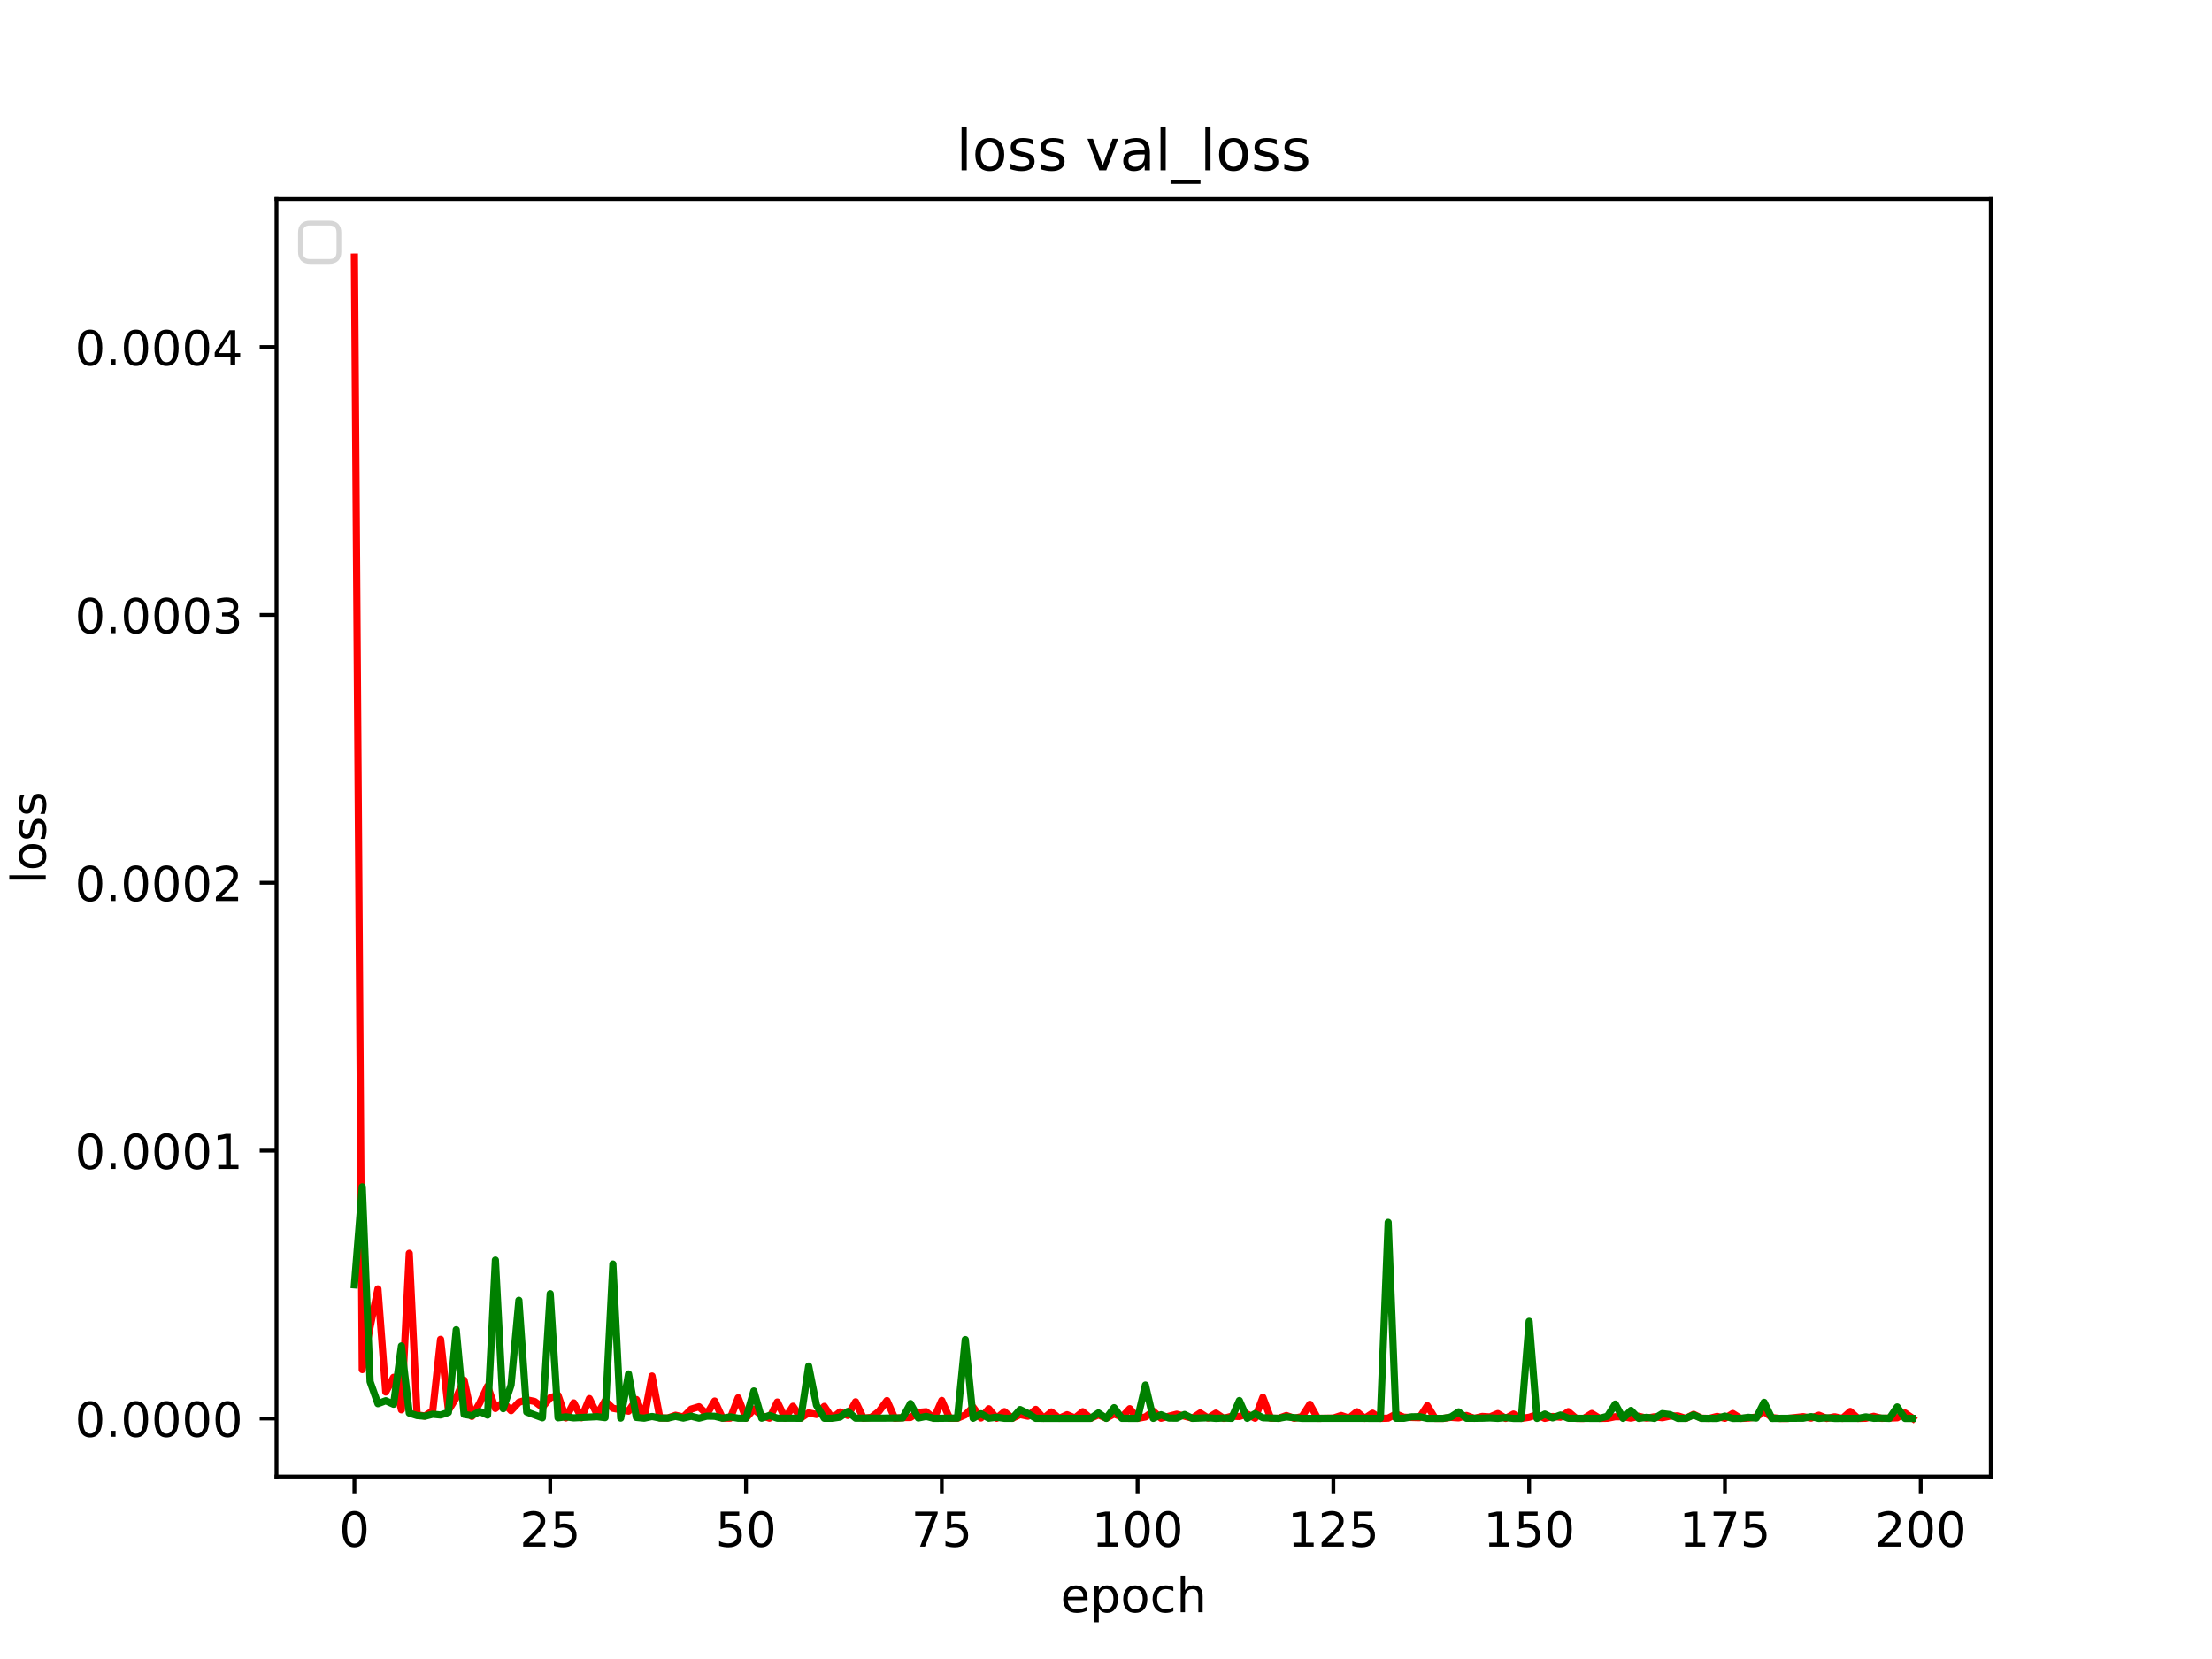 <?xml version="1.0" encoding="utf-8" standalone="no"?>
<!DOCTYPE svg PUBLIC "-//W3C//DTD SVG 1.1//EN"
  "http://www.w3.org/Graphics/SVG/1.1/DTD/svg11.dtd">
<!-- Created with matplotlib (https://matplotlib.org/) -->
<svg height="345.6pt" version="1.1" viewBox="0 0 460.8 345.6" width="460.8pt" xmlns="http://www.w3.org/2000/svg" xmlns:xlink="http://www.w3.org/1999/xlink">
 <defs>
  <style type="text/css">*{stroke-linecap:butt;stroke-linejoin:round;}</style>
 </defs>
 <g id="figure_1">
  <g id="patch_1">
   <path d="M 0 345.6 
L 460.8 345.6 
L 460.8 0 
L 0 0 
z
" style="fill:#ffffff;"/>
  </g>
  <g id="axes_1">
   <g id="patch_2">
    <path d="M 57.6 307.584 
L 414.72 307.584 
L 414.72 41.472 
L 57.6 41.472 
z
" style="fill:#ffffff;"/>
   </g>
   <g id="matplotlib.axis_1">
    <g id="xtick_1">
     <g id="line2d_1">
      <defs>
       <path d="M 0 0 
L 0 3.5 
" id="m35a3d0053f" style="stroke:#000000;stroke-width:0.8;"/>
      </defs>
      <g>
       <use style="stroke:#000000;stroke-width:0.8;" x="73.833" xlink:href="#m35a3d0053f" y="307.584"/>
      </g>
     </g>
     <g id="text_1">
      <!-- 0 -->
      <g transform="translate(70.651 322.182)scale(0.1 -0.1)">
       <defs>
        <path d="M 31.781 66.406 
Q 24.172 66.406 20.328 58.906 
Q 16.5 51.422 16.5 36.375 
Q 16.5 21.391 20.328 13.891 
Q 24.172 6.391 31.781 6.391 
Q 39.453 6.391 43.281 13.891 
Q 47.125 21.391 47.125 36.375 
Q 47.125 51.422 43.281 58.906 
Q 39.453 66.406 31.781 66.406 
z
M 31.781 74.219 
Q 44.047 74.219 50.516 64.516 
Q 56.984 54.828 56.984 36.375 
Q 56.984 17.969 50.516 8.266 
Q 44.047 -1.422 31.781 -1.422 
Q 19.531 -1.422 13.062 8.266 
Q 6.594 17.969 6.594 36.375 
Q 6.594 54.828 13.062 64.516 
Q 19.531 74.219 31.781 74.219 
z
" id="DejaVuSans-48"/>
       </defs>
       <use xlink:href="#DejaVuSans-48"/>
      </g>
     </g>
    </g>
    <g id="xtick_2">
     <g id="line2d_2">
      <g>
       <use style="stroke:#000000;stroke-width:0.8;" x="114.618" xlink:href="#m35a3d0053f" y="307.584"/>
      </g>
     </g>
     <g id="text_2">
      <!-- 25 -->
      <g transform="translate(108.256 322.182)scale(0.1 -0.1)">
       <defs>
        <path d="M 19.188 8.297 
L 53.609 8.297 
L 53.609 0 
L 7.328 0 
L 7.328 8.297 
Q 12.938 14.109 22.625 23.891 
Q 32.328 33.688 34.812 36.531 
Q 39.547 41.844 41.422 45.531 
Q 43.312 49.219 43.312 52.781 
Q 43.312 58.594 39.234 62.25 
Q 35.156 65.922 28.609 65.922 
Q 23.969 65.922 18.812 64.312 
Q 13.672 62.703 7.812 59.422 
L 7.812 69.391 
Q 13.766 71.781 18.938 73 
Q 24.125 74.219 28.422 74.219 
Q 39.75 74.219 46.484 68.547 
Q 53.219 62.891 53.219 53.422 
Q 53.219 48.922 51.531 44.891 
Q 49.859 40.875 45.406 35.406 
Q 44.188 33.984 37.641 27.219 
Q 31.109 20.453 19.188 8.297 
z
" id="DejaVuSans-50"/>
        <path d="M 10.797 72.906 
L 49.516 72.906 
L 49.516 64.594 
L 19.828 64.594 
L 19.828 46.734 
Q 21.969 47.469 24.109 47.828 
Q 26.266 48.188 28.422 48.188 
Q 40.625 48.188 47.75 41.5 
Q 54.891 34.812 54.891 23.391 
Q 54.891 11.625 47.562 5.094 
Q 40.234 -1.422 26.906 -1.422 
Q 22.312 -1.422 17.547 -0.641 
Q 12.797 0.141 7.719 1.703 
L 7.719 11.625 
Q 12.109 9.234 16.797 8.062 
Q 21.484 6.891 26.703 6.891 
Q 35.156 6.891 40.078 11.328 
Q 45.016 15.766 45.016 23.391 
Q 45.016 31 40.078 35.438 
Q 35.156 39.891 26.703 39.891 
Q 22.75 39.891 18.812 39.016 
Q 14.891 38.141 10.797 36.281 
z
" id="DejaVuSans-53"/>
       </defs>
       <use xlink:href="#DejaVuSans-50"/>
       <use x="63.623" xlink:href="#DejaVuSans-53"/>
      </g>
     </g>
    </g>
    <g id="xtick_3">
     <g id="line2d_3">
      <g>
       <use style="stroke:#000000;stroke-width:0.8;" x="155.404" xlink:href="#m35a3d0053f" y="307.584"/>
      </g>
     </g>
     <g id="text_3">
      <!-- 50 -->
      <g transform="translate(149.042 322.182)scale(0.1 -0.1)">
       <use xlink:href="#DejaVuSans-53"/>
       <use x="63.623" xlink:href="#DejaVuSans-48"/>
      </g>
     </g>
    </g>
    <g id="xtick_4">
     <g id="line2d_4">
      <g>
       <use style="stroke:#000000;stroke-width:0.8;" x="196.19" xlink:href="#m35a3d0053f" y="307.584"/>
      </g>
     </g>
     <g id="text_4">
      <!-- 75 -->
      <g transform="translate(189.827 322.182)scale(0.1 -0.1)">
       <defs>
        <path d="M 8.203 72.906 
L 55.078 72.906 
L 55.078 68.703 
L 28.609 0 
L 18.312 0 
L 43.219 64.594 
L 8.203 64.594 
z
" id="DejaVuSans-55"/>
       </defs>
       <use xlink:href="#DejaVuSans-55"/>
       <use x="63.623" xlink:href="#DejaVuSans-53"/>
      </g>
     </g>
    </g>
    <g id="xtick_5">
     <g id="line2d_5">
      <g>
       <use style="stroke:#000000;stroke-width:0.8;" x="236.976" xlink:href="#m35a3d0053f" y="307.584"/>
      </g>
     </g>
     <g id="text_5">
      <!-- 100 -->
      <g transform="translate(227.432 322.182)scale(0.1 -0.1)">
       <defs>
        <path d="M 12.406 8.297 
L 28.516 8.297 
L 28.516 63.922 
L 10.984 60.406 
L 10.984 69.391 
L 28.422 72.906 
L 38.281 72.906 
L 38.281 8.297 
L 54.391 8.297 
L 54.391 0 
L 12.406 0 
z
" id="DejaVuSans-49"/>
       </defs>
       <use xlink:href="#DejaVuSans-49"/>
       <use x="63.623" xlink:href="#DejaVuSans-48"/>
       <use x="127.246" xlink:href="#DejaVuSans-48"/>
      </g>
     </g>
    </g>
    <g id="xtick_6">
     <g id="line2d_6">
      <g>
       <use style="stroke:#000000;stroke-width:0.8;" x="277.761" xlink:href="#m35a3d0053f" y="307.584"/>
      </g>
     </g>
     <g id="text_6">
      <!-- 125 -->
      <g transform="translate(268.218 322.182)scale(0.1 -0.1)">
       <use xlink:href="#DejaVuSans-49"/>
       <use x="63.623" xlink:href="#DejaVuSans-50"/>
       <use x="127.246" xlink:href="#DejaVuSans-53"/>
      </g>
     </g>
    </g>
    <g id="xtick_7">
     <g id="line2d_7">
      <g>
       <use style="stroke:#000000;stroke-width:0.8;" x="318.547" xlink:href="#m35a3d0053f" y="307.584"/>
      </g>
     </g>
     <g id="text_7">
      <!-- 150 -->
      <g transform="translate(309.003 322.182)scale(0.1 -0.1)">
       <use xlink:href="#DejaVuSans-49"/>
       <use x="63.623" xlink:href="#DejaVuSans-53"/>
       <use x="127.246" xlink:href="#DejaVuSans-48"/>
      </g>
     </g>
    </g>
    <g id="xtick_8">
     <g id="line2d_8">
      <g>
       <use style="stroke:#000000;stroke-width:0.8;" x="359.333" xlink:href="#m35a3d0053f" y="307.584"/>
      </g>
     </g>
     <g id="text_8">
      <!-- 175 -->
      <g transform="translate(349.789 322.182)scale(0.1 -0.1)">
       <use xlink:href="#DejaVuSans-49"/>
       <use x="63.623" xlink:href="#DejaVuSans-55"/>
       <use x="127.246" xlink:href="#DejaVuSans-53"/>
      </g>
     </g>
    </g>
    <g id="xtick_9">
     <g id="line2d_9">
      <g>
       <use style="stroke:#000000;stroke-width:0.8;" x="400.119" xlink:href="#m35a3d0053f" y="307.584"/>
      </g>
     </g>
     <g id="text_9">
      <!-- 200 -->
      <g transform="translate(390.575 322.182)scale(0.1 -0.1)">
       <use xlink:href="#DejaVuSans-50"/>
       <use x="63.623" xlink:href="#DejaVuSans-48"/>
       <use x="127.246" xlink:href="#DejaVuSans-48"/>
      </g>
     </g>
    </g>
    <g id="text_10">
     <!-- epoch -->
     <g transform="translate(220.932 335.861)scale(0.1 -0.1)">
      <defs>
       <path d="M 56.203 29.594 
L 56.203 25.203 
L 14.891 25.203 
Q 15.484 15.922 20.484 11.062 
Q 25.484 6.203 34.422 6.203 
Q 39.594 6.203 44.453 7.469 
Q 49.312 8.734 54.109 11.281 
L 54.109 2.781 
Q 49.266 0.734 44.188 -0.344 
Q 39.109 -1.422 33.891 -1.422 
Q 20.797 -1.422 13.156 6.188 
Q 5.516 13.812 5.516 26.812 
Q 5.516 40.234 12.766 48.109 
Q 20.016 56 32.328 56 
Q 43.359 56 49.781 48.891 
Q 56.203 41.797 56.203 29.594 
z
M 47.219 32.234 
Q 47.125 39.594 43.094 43.984 
Q 39.062 48.391 32.422 48.391 
Q 24.906 48.391 20.391 44.141 
Q 15.875 39.891 15.188 32.172 
z
" id="DejaVuSans-101"/>
       <path d="M 18.109 8.203 
L 18.109 -20.797 
L 9.078 -20.797 
L 9.078 54.688 
L 18.109 54.688 
L 18.109 46.391 
Q 20.953 51.266 25.266 53.625 
Q 29.594 56 35.594 56 
Q 45.562 56 51.781 48.094 
Q 58.016 40.188 58.016 27.297 
Q 58.016 14.406 51.781 6.484 
Q 45.562 -1.422 35.594 -1.422 
Q 29.594 -1.422 25.266 0.953 
Q 20.953 3.328 18.109 8.203 
z
M 48.688 27.297 
Q 48.688 37.203 44.609 42.844 
Q 40.531 48.484 33.406 48.484 
Q 26.266 48.484 22.188 42.844 
Q 18.109 37.203 18.109 27.297 
Q 18.109 17.391 22.188 11.75 
Q 26.266 6.109 33.406 6.109 
Q 40.531 6.109 44.609 11.75 
Q 48.688 17.391 48.688 27.297 
z
" id="DejaVuSans-112"/>
       <path d="M 30.609 48.391 
Q 23.391 48.391 19.188 42.75 
Q 14.984 37.109 14.984 27.297 
Q 14.984 17.484 19.156 11.844 
Q 23.344 6.203 30.609 6.203 
Q 37.797 6.203 41.984 11.859 
Q 46.188 17.531 46.188 27.297 
Q 46.188 37.016 41.984 42.703 
Q 37.797 48.391 30.609 48.391 
z
M 30.609 56 
Q 42.328 56 49.016 48.375 
Q 55.719 40.766 55.719 27.297 
Q 55.719 13.875 49.016 6.219 
Q 42.328 -1.422 30.609 -1.422 
Q 18.844 -1.422 12.172 6.219 
Q 5.516 13.875 5.516 27.297 
Q 5.516 40.766 12.172 48.375 
Q 18.844 56 30.609 56 
z
" id="DejaVuSans-111"/>
       <path d="M 48.781 52.594 
L 48.781 44.188 
Q 44.969 46.297 41.141 47.344 
Q 37.312 48.391 33.406 48.391 
Q 24.656 48.391 19.812 42.844 
Q 14.984 37.312 14.984 27.297 
Q 14.984 17.281 19.812 11.734 
Q 24.656 6.203 33.406 6.203 
Q 37.312 6.203 41.141 7.25 
Q 44.969 8.297 48.781 10.406 
L 48.781 2.094 
Q 45.016 0.344 40.984 -0.531 
Q 36.969 -1.422 32.422 -1.422 
Q 20.062 -1.422 12.781 6.344 
Q 5.516 14.109 5.516 27.297 
Q 5.516 40.672 12.859 48.328 
Q 20.219 56 33.016 56 
Q 37.156 56 41.109 55.141 
Q 45.062 54.297 48.781 52.594 
z
" id="DejaVuSans-99"/>
       <path d="M 54.891 33.016 
L 54.891 0 
L 45.906 0 
L 45.906 32.719 
Q 45.906 40.484 42.875 44.328 
Q 39.844 48.188 33.797 48.188 
Q 26.516 48.188 22.312 43.547 
Q 18.109 38.922 18.109 30.906 
L 18.109 0 
L 9.078 0 
L 9.078 75.984 
L 18.109 75.984 
L 18.109 46.188 
Q 21.344 51.125 25.703 53.562 
Q 30.078 56 35.797 56 
Q 45.219 56 50.047 50.172 
Q 54.891 44.344 54.891 33.016 
z
" id="DejaVuSans-104"/>
      </defs>
      <use xlink:href="#DejaVuSans-101"/>
      <use x="61.523" xlink:href="#DejaVuSans-112"/>
      <use x="125" xlink:href="#DejaVuSans-111"/>
      <use x="186.182" xlink:href="#DejaVuSans-99"/>
      <use x="241.162" xlink:href="#DejaVuSans-104"/>
     </g>
    </g>
   </g>
   <g id="matplotlib.axis_2">
    <g id="ytick_1">
     <g id="line2d_10">
      <defs>
       <path d="M 0 0 
L -3.5 0 
" id="m1800ba83d6" style="stroke:#000000;stroke-width:0.8;"/>
      </defs>
      <g>
       <use style="stroke:#000000;stroke-width:0.8;" x="57.6" xlink:href="#m1800ba83d6" y="295.502"/>
      </g>
     </g>
     <g id="text_11">
      <!-- 0.0000 -->
      <g transform="translate(15.609 299.301)scale(0.1 -0.1)">
       <defs>
        <path d="M 10.688 12.406 
L 21 12.406 
L 21 0 
L 10.688 0 
z
" id="DejaVuSans-46"/>
       </defs>
       <use xlink:href="#DejaVuSans-48"/>
       <use x="63.623" xlink:href="#DejaVuSans-46"/>
       <use x="95.41" xlink:href="#DejaVuSans-48"/>
       <use x="159.033" xlink:href="#DejaVuSans-48"/>
       <use x="222.656" xlink:href="#DejaVuSans-48"/>
       <use x="286.279" xlink:href="#DejaVuSans-48"/>
      </g>
     </g>
    </g>
    <g id="ytick_2">
     <g id="line2d_11">
      <g>
       <use style="stroke:#000000;stroke-width:0.8;" x="57.6" xlink:href="#m1800ba83d6" y="239.701"/>
      </g>
     </g>
     <g id="text_12">
      <!-- 0.0001 -->
      <g transform="translate(15.609 243.5)scale(0.1 -0.1)">
       <use xlink:href="#DejaVuSans-48"/>
       <use x="63.623" xlink:href="#DejaVuSans-46"/>
       <use x="95.41" xlink:href="#DejaVuSans-48"/>
       <use x="159.033" xlink:href="#DejaVuSans-48"/>
       <use x="222.656" xlink:href="#DejaVuSans-48"/>
       <use x="286.279" xlink:href="#DejaVuSans-49"/>
      </g>
     </g>
    </g>
    <g id="ytick_3">
     <g id="line2d_12">
      <g>
       <use style="stroke:#000000;stroke-width:0.8;" x="57.6" xlink:href="#m1800ba83d6" y="183.9"/>
      </g>
     </g>
     <g id="text_13">
      <!-- 0.0002 -->
      <g transform="translate(15.609 187.699)scale(0.1 -0.1)">
       <use xlink:href="#DejaVuSans-48"/>
       <use x="63.623" xlink:href="#DejaVuSans-46"/>
       <use x="95.41" xlink:href="#DejaVuSans-48"/>
       <use x="159.033" xlink:href="#DejaVuSans-48"/>
       <use x="222.656" xlink:href="#DejaVuSans-48"/>
       <use x="286.279" xlink:href="#DejaVuSans-50"/>
      </g>
     </g>
    </g>
    <g id="ytick_4">
     <g id="line2d_13">
      <g>
       <use style="stroke:#000000;stroke-width:0.8;" x="57.6" xlink:href="#m1800ba83d6" y="128.099"/>
      </g>
     </g>
     <g id="text_14">
      <!-- 0.0003 -->
      <g transform="translate(15.609 131.898)scale(0.1 -0.1)">
       <defs>
        <path d="M 40.578 39.312 
Q 47.656 37.797 51.625 33 
Q 55.609 28.219 55.609 21.188 
Q 55.609 10.406 48.188 4.484 
Q 40.766 -1.422 27.094 -1.422 
Q 22.516 -1.422 17.656 -0.516 
Q 12.797 0.391 7.625 2.203 
L 7.625 11.719 
Q 11.719 9.328 16.594 8.109 
Q 21.484 6.891 26.812 6.891 
Q 36.078 6.891 40.938 10.547 
Q 45.797 14.203 45.797 21.188 
Q 45.797 27.641 41.281 31.266 
Q 36.766 34.906 28.719 34.906 
L 20.219 34.906 
L 20.219 43.016 
L 29.109 43.016 
Q 36.375 43.016 40.234 45.922 
Q 44.094 48.828 44.094 54.297 
Q 44.094 59.906 40.109 62.906 
Q 36.141 65.922 28.719 65.922 
Q 24.656 65.922 20.016 65.031 
Q 15.375 64.156 9.812 62.312 
L 9.812 71.094 
Q 15.438 72.656 20.344 73.438 
Q 25.25 74.219 29.594 74.219 
Q 40.828 74.219 47.359 69.109 
Q 53.906 64.016 53.906 55.328 
Q 53.906 49.266 50.438 45.094 
Q 46.969 40.922 40.578 39.312 
z
" id="DejaVuSans-51"/>
       </defs>
       <use xlink:href="#DejaVuSans-48"/>
       <use x="63.623" xlink:href="#DejaVuSans-46"/>
       <use x="95.41" xlink:href="#DejaVuSans-48"/>
       <use x="159.033" xlink:href="#DejaVuSans-48"/>
       <use x="222.656" xlink:href="#DejaVuSans-48"/>
       <use x="286.279" xlink:href="#DejaVuSans-51"/>
      </g>
     </g>
    </g>
    <g id="ytick_5">
     <g id="line2d_14">
      <g>
       <use style="stroke:#000000;stroke-width:0.8;" x="57.6" xlink:href="#m1800ba83d6" y="72.298"/>
      </g>
     </g>
     <g id="text_15">
      <!-- 0.0004 -->
      <g transform="translate(15.609 76.097)scale(0.1 -0.1)">
       <defs>
        <path d="M 37.797 64.312 
L 12.891 25.391 
L 37.797 25.391 
z
M 35.203 72.906 
L 47.609 72.906 
L 47.609 25.391 
L 58.016 25.391 
L 58.016 17.188 
L 47.609 17.188 
L 47.609 0 
L 37.797 0 
L 37.797 17.188 
L 4.891 17.188 
L 4.891 26.703 
z
" id="DejaVuSans-52"/>
       </defs>
       <use xlink:href="#DejaVuSans-48"/>
       <use x="63.623" xlink:href="#DejaVuSans-46"/>
       <use x="95.41" xlink:href="#DejaVuSans-48"/>
       <use x="159.033" xlink:href="#DejaVuSans-48"/>
       <use x="222.656" xlink:href="#DejaVuSans-48"/>
       <use x="286.279" xlink:href="#DejaVuSans-52"/>
      </g>
     </g>
    </g>
    <g id="text_16">
     <!-- loss -->
     <g transform="translate(9.53 184.186)rotate(-90)scale(0.1 -0.1)">
      <defs>
       <path d="M 9.422 75.984 
L 18.406 75.984 
L 18.406 0 
L 9.422 0 
z
" id="DejaVuSans-108"/>
       <path d="M 44.281 53.078 
L 44.281 44.578 
Q 40.484 46.531 36.375 47.5 
Q 32.281 48.484 27.875 48.484 
Q 21.188 48.484 17.844 46.438 
Q 14.5 44.391 14.5 40.281 
Q 14.5 37.156 16.891 35.375 
Q 19.281 33.594 26.516 31.984 
L 29.594 31.297 
Q 39.156 29.25 43.188 25.516 
Q 47.219 21.781 47.219 15.094 
Q 47.219 7.469 41.188 3.016 
Q 35.156 -1.422 24.609 -1.422 
Q 20.219 -1.422 15.453 -0.562 
Q 10.688 0.297 5.422 2 
L 5.422 11.281 
Q 10.406 8.688 15.234 7.391 
Q 20.062 6.109 24.812 6.109 
Q 31.156 6.109 34.562 8.281 
Q 37.984 10.453 37.984 14.406 
Q 37.984 18.062 35.516 20.016 
Q 33.062 21.969 24.703 23.781 
L 21.578 24.516 
Q 13.234 26.266 9.516 29.906 
Q 5.812 33.547 5.812 39.891 
Q 5.812 47.609 11.281 51.797 
Q 16.75 56 26.812 56 
Q 31.781 56 36.172 55.266 
Q 40.578 54.547 44.281 53.078 
z
" id="DejaVuSans-115"/>
      </defs>
      <use xlink:href="#DejaVuSans-108"/>
      <use x="27.783" xlink:href="#DejaVuSans-111"/>
      <use x="88.965" xlink:href="#DejaVuSans-115"/>
      <use x="141.064" xlink:href="#DejaVuSans-115"/>
     </g>
    </g>
   </g>
   <g id="line2d_15">
    <path clip-path="url(#pf7a47b6a34)" d="M 73.833 53.568 
L 75.464 285.314 
L 77.096 276.422 
L 78.727 268.505 
L 80.358 289.98 
L 81.99 286.92 
L 83.621 293.691 
L 85.253 261.085 
L 86.884 294.746 
L 88.516 294.983 
L 90.147 293.9 
L 91.778 279.005 
L 93.41 293.835 
L 95.041 291.147 
L 96.673 287.514 
L 98.304 295.066 
L 99.936 292.266 
L 101.567 288.775 
L 103.198 293.411 
L 104.83 292.124 
L 106.461 293.862 
L 108.093 292.118 
L 109.724 291.616 
L 111.356 291.948 
L 112.987 293.16 
L 114.618 291.17 
L 116.25 290.671 
L 117.881 295.382 
L 119.513 292.249 
L 121.144 295.34 
L 122.776 291.354 
L 124.407 294.678 
L 126.038 291.84 
L 127.67 293.371 
L 130.933 293.968 
L 132.564 291.552 
L 134.196 295.279 
L 135.827 286.654 
L 137.458 295.375 
L 139.09 295.412 
L 140.721 294.828 
L 142.353 295.186 
L 143.984 293.547 
L 145.616 293.051 
L 147.247 294.609 
L 148.879 291.865 
L 150.51 295.421 
L 152.141 295.425 
L 153.773 291.191 
L 155.404 295.434 
L 157.036 293.544 
L 158.667 294.902 
L 160.299 295.434 
L 161.93 292.068 
L 163.561 295.44 
L 165.193 292.949 
L 166.824 295.403 
L 168.456 294.317 
L 170.087 294.664 
L 171.719 292.979 
L 173.35 295.456 
L 174.981 294.139 
L 176.613 294.864 
L 178.244 292.017 
L 179.876 295.441 
L 181.507 295.268 
L 183.139 293.984 
L 184.77 291.769 
L 186.401 295.448 
L 188.033 295.304 
L 189.664 295.284 
L 191.296 294.232 
L 192.927 294.092 
L 194.559 295.444 
L 196.19 291.744 
L 197.821 295.454 
L 199.453 295.453 
L 201.084 294.741 
L 202.716 293.153 
L 204.347 295.396 
L 205.979 293.475 
L 207.61 295.453 
L 209.241 294.076 
L 210.873 295.465 
L 212.504 294.678 
L 214.136 295.026 
L 215.767 293.606 
L 217.399 295.466 
L 219.03 294.14 
L 220.661 295.468 
L 222.293 294.714 
L 223.924 295.397 
L 225.556 294.089 
L 227.187 295.466 
L 228.819 294.739 
L 230.45 295.436 
L 232.081 294.545 
L 233.713 295.202 
L 235.344 293.46 
L 236.976 295.472 
L 238.607 295.182 
L 240.239 293.984 
L 241.87 295.444 
L 245.133 294.609 
L 248.396 295.433 
L 250.027 294.345 
L 251.659 295.412 
L 253.29 294.38 
L 254.921 295.474 
L 256.553 295.03 
L 258.184 295.081 
L 259.816 294.57 
L 261.447 295.442 
L 263.079 291.082 
L 264.71 295.436 
L 266.341 295.463 
L 267.973 294.88 
L 269.604 295.451 
L 271.236 295.098 
L 272.867 292.537 
L 274.499 295.471 
L 277.761 295.413 
L 279.393 294.87 
L 281.024 295.429 
L 282.656 294.091 
L 284.287 295.478 
L 285.919 294.394 
L 287.55 295.475 
L 289.181 295.429 
L 290.813 294.561 
L 292.444 295.238 
L 295.707 295.326 
L 297.339 292.829 
L 298.97 295.481 
L 300.601 295.482 
L 302.233 295.259 
L 303.864 295.37 
L 305.496 294.871 
L 307.127 295.473 
L 308.759 295.07 
L 310.39 295.171 
L 312.021 294.473 
L 313.653 295.478 
L 315.284 294.578 
L 316.916 295.484 
L 318.547 295.245 
L 320.179 294.703 
L 321.81 295.473 
L 323.441 295.082 
L 325.073 295.231 
L 326.704 294.073 
L 328.336 295.48 
L 329.967 295.486 
L 331.599 294.454 
L 333.23 295.482 
L 334.862 295.452 
L 336.493 295.13 
L 338.124 295.127 
L 339.756 295.425 
L 341.387 295.036 
L 343.019 295.428 
L 344.65 295.143 
L 346.282 295.34 
L 347.913 294.998 
L 349.544 294.957 
L 351.176 295.481 
L 352.807 294.634 
L 354.439 295.432 
L 356.07 295.481 
L 357.702 295.064 
L 359.333 295.459 
L 360.964 294.457 
L 362.596 295.484 
L 364.227 295.414 
L 365.859 295.194 
L 367.49 294.017 
L 369.122 295.307 
L 370.753 295.487 
L 372.384 295.488 
L 375.647 295.118 
L 377.279 295.424 
L 378.91 294.809 
L 380.542 295.487 
L 382.173 295.136 
L 383.804 295.485 
L 385.436 294.039 
L 387.067 295.483 
L 388.699 295.449 
L 390.33 295.044 
L 391.962 295.469 
L 395.224 295.353 
L 396.856 294.352 
L 398.487 295.487 
L 398.487 295.487 
" style="fill:none;stroke:#ff0000;stroke-linecap:square;stroke-width:1.5;"/>
   </g>
   <g id="line2d_16">
    <path clip-path="url(#pf7a47b6a34)" d="M 73.833 267.665 
L 75.464 247.228 
L 77.096 287.821 
L 78.727 292.412 
L 80.358 291.8 
L 81.99 292.537 
L 83.621 280.381 
L 85.253 294.37 
L 86.884 294.888 
L 88.516 295.029 
L 90.147 294.609 
L 91.778 294.772 
L 93.41 294.239 
L 95.041 277.012 
L 96.673 294.636 
L 98.304 294.905 
L 99.936 294.042 
L 101.567 294.794 
L 103.198 262.503 
L 104.83 293.457 
L 106.461 288.526 
L 108.093 270.881 
L 109.724 294.145 
L 112.987 295.361 
L 114.618 269.507 
L 116.25 295.356 
L 117.881 295.145 
L 119.513 295.37 
L 124.407 295.119 
L 126.038 295.321 
L 127.67 263.324 
L 129.301 295.418 
L 130.933 286.223 
L 132.564 295.273 
L 134.196 295.434 
L 135.827 295.077 
L 137.458 295.408 
L 139.09 295.424 
L 140.721 295.057 
L 142.353 295.415 
L 143.984 295.023 
L 145.616 295.437 
L 147.247 295.005 
L 148.879 295.035 
L 150.51 295.44 
L 152.141 295.154 
L 153.773 295.442 
L 155.404 295.446 
L 157.036 289.774 
L 158.667 295.437 
L 160.299 294.862 
L 161.93 295.439 
L 166.824 295.448 
L 168.456 284.576 
L 170.087 292.74 
L 171.719 295.451 
L 173.35 295.451 
L 174.981 295.214 
L 176.613 294.039 
L 178.244 295.43 
L 183.139 295.433 
L 188.033 295.393 
L 189.664 292.394 
L 191.296 295.393 
L 192.927 295.062 
L 194.559 295.469 
L 199.453 295.414 
L 201.084 279.053 
L 202.716 295.455 
L 204.347 294.513 
L 205.979 295.44 
L 207.61 295.233 
L 209.241 295.464 
L 210.873 295.468 
L 212.504 293.639 
L 214.136 294.451 
L 215.767 295.47 
L 227.187 295.474 
L 228.819 294.342 
L 230.45 295.475 
L 232.081 293.249 
L 233.713 295.469 
L 236.976 295.472 
L 238.607 288.533 
L 240.239 295.474 
L 241.87 294.715 
L 243.501 295.417 
L 245.133 295.426 
L 246.764 294.661 
L 248.396 295.473 
L 251.659 295.348 
L 253.29 295.476 
L 254.921 295.401 
L 256.553 295.473 
L 258.184 291.764 
L 259.816 295.464 
L 261.447 294.487 
L 263.079 295.342 
L 266.341 295.467 
L 267.973 295.169 
L 271.236 295.476 
L 282.656 295.461 
L 287.55 295.481 
L 289.181 254.638 
L 290.813 295.453 
L 292.444 295.455 
L 294.076 295.149 
L 295.707 295.119 
L 297.339 295.478 
L 300.601 295.479 
L 302.233 295.193 
L 303.864 294.124 
L 305.496 295.458 
L 308.759 295.441 
L 310.39 295.381 
L 312.021 295.475 
L 313.653 295.312 
L 315.284 295.484 
L 316.916 295.483 
L 318.547 275.256 
L 320.179 295.483 
L 321.81 294.582 
L 323.441 295.374 
L 325.073 294.776 
L 326.704 295.45 
L 331.599 295.473 
L 333.23 295.475 
L 334.862 295.022 
L 336.493 292.497 
L 338.124 295.473 
L 339.756 293.821 
L 341.387 295.479 
L 343.019 295.249 
L 344.65 295.481 
L 346.282 294.481 
L 347.913 294.696 
L 349.544 295.485 
L 351.176 295.469 
L 352.807 294.767 
L 354.439 295.478 
L 357.702 295.485 
L 359.333 294.997 
L 360.964 295.483 
L 362.596 295.482 
L 364.227 295.253 
L 365.859 295.409 
L 367.49 292.131 
L 369.122 295.485 
L 375.647 295.436 
L 377.279 295.107 
L 378.91 295.486 
L 380.542 295.347 
L 382.173 295.484 
L 387.067 295.478 
L 388.699 295.153 
L 390.33 295.464 
L 391.962 295.413 
L 393.593 295.482 
L 395.224 293.095 
L 396.856 295.487 
L 398.487 295.487 
L 398.487 295.487 
" style="fill:none;stroke:#008000;stroke-linecap:square;stroke-width:1.5;"/>
   </g>
   <g id="patch_3">
    <path d="M 57.6 307.584 
L 57.6 41.472 
" style="fill:none;stroke:#000000;stroke-linecap:square;stroke-linejoin:miter;stroke-width:0.8;"/>
   </g>
   <g id="patch_4">
    <path d="M 414.72 307.584 
L 414.72 41.472 
" style="fill:none;stroke:#000000;stroke-linecap:square;stroke-linejoin:miter;stroke-width:0.8;"/>
   </g>
   <g id="patch_5">
    <path d="M 57.6 307.584 
L 414.72 307.584 
" style="fill:none;stroke:#000000;stroke-linecap:square;stroke-linejoin:miter;stroke-width:0.8;"/>
   </g>
   <g id="patch_6">
    <path d="M 57.6 41.472 
L 414.72 41.472 
" style="fill:none;stroke:#000000;stroke-linecap:square;stroke-linejoin:miter;stroke-width:0.8;"/>
   </g>
   <g id="text_17">
    <!-- loss val_loss -->
    <g transform="translate(199.179 35.472)scale(0.12 -0.12)">
     <defs>
      <path id="DejaVuSans-32"/>
      <path d="M 2.984 54.688 
L 12.5 54.688 
L 29.594 8.797 
L 46.688 54.688 
L 56.203 54.688 
L 35.688 0 
L 23.484 0 
z
" id="DejaVuSans-118"/>
      <path d="M 34.281 27.484 
Q 23.391 27.484 19.188 25 
Q 14.984 22.516 14.984 16.5 
Q 14.984 11.719 18.141 8.906 
Q 21.297 6.109 26.703 6.109 
Q 34.188 6.109 38.703 11.406 
Q 43.219 16.703 43.219 25.484 
L 43.219 27.484 
z
M 52.203 31.203 
L 52.203 0 
L 43.219 0 
L 43.219 8.297 
Q 40.141 3.328 35.547 0.953 
Q 30.953 -1.422 24.312 -1.422 
Q 15.922 -1.422 10.953 3.297 
Q 6 8.016 6 15.922 
Q 6 25.141 12.172 29.828 
Q 18.359 34.516 30.609 34.516 
L 43.219 34.516 
L 43.219 35.406 
Q 43.219 41.609 39.141 45 
Q 35.062 48.391 27.688 48.391 
Q 23 48.391 18.547 47.266 
Q 14.109 46.141 10.016 43.891 
L 10.016 52.203 
Q 14.938 54.109 19.578 55.047 
Q 24.219 56 28.609 56 
Q 40.484 56 46.344 49.844 
Q 52.203 43.703 52.203 31.203 
z
" id="DejaVuSans-97"/>
      <path d="M 50.984 -16.609 
L 50.984 -23.578 
L -0.984 -23.578 
L -0.984 -16.609 
z
" id="DejaVuSans-95"/>
     </defs>
     <use xlink:href="#DejaVuSans-108"/>
     <use x="27.783" xlink:href="#DejaVuSans-111"/>
     <use x="88.965" xlink:href="#DejaVuSans-115"/>
     <use x="141.064" xlink:href="#DejaVuSans-115"/>
     <use x="193.164" xlink:href="#DejaVuSans-32"/>
     <use x="224.951" xlink:href="#DejaVuSans-118"/>
     <use x="284.131" xlink:href="#DejaVuSans-97"/>
     <use x="345.41" xlink:href="#DejaVuSans-108"/>
     <use x="373.193" xlink:href="#DejaVuSans-95"/>
     <use x="423.193" xlink:href="#DejaVuSans-108"/>
     <use x="450.977" xlink:href="#DejaVuSans-111"/>
     <use x="512.158" xlink:href="#DejaVuSans-115"/>
     <use x="564.258" xlink:href="#DejaVuSans-115"/>
    </g>
   </g>
   <g id="legend_1">
    <g id="patch_7">
     <path d="M 64.6 54.472 
L 68.6 54.472 
Q 70.6 54.472 70.6 52.472 
L 70.6 48.472 
Q 70.6 46.472 68.6 46.472 
L 64.6 46.472 
Q 62.6 46.472 62.6 48.472 
L 62.6 52.472 
Q 62.6 54.472 64.6 54.472 
z
" style="fill:#ffffff;opacity:0.8;stroke:#cccccc;stroke-linejoin:miter;"/>
    </g>
   </g>
  </g>
 </g>
 <defs>
  <clipPath id="pf7a47b6a34">
   <rect height="266.112" width="357.12" x="57.6" y="41.472"/>
  </clipPath>
 </defs>
</svg>
